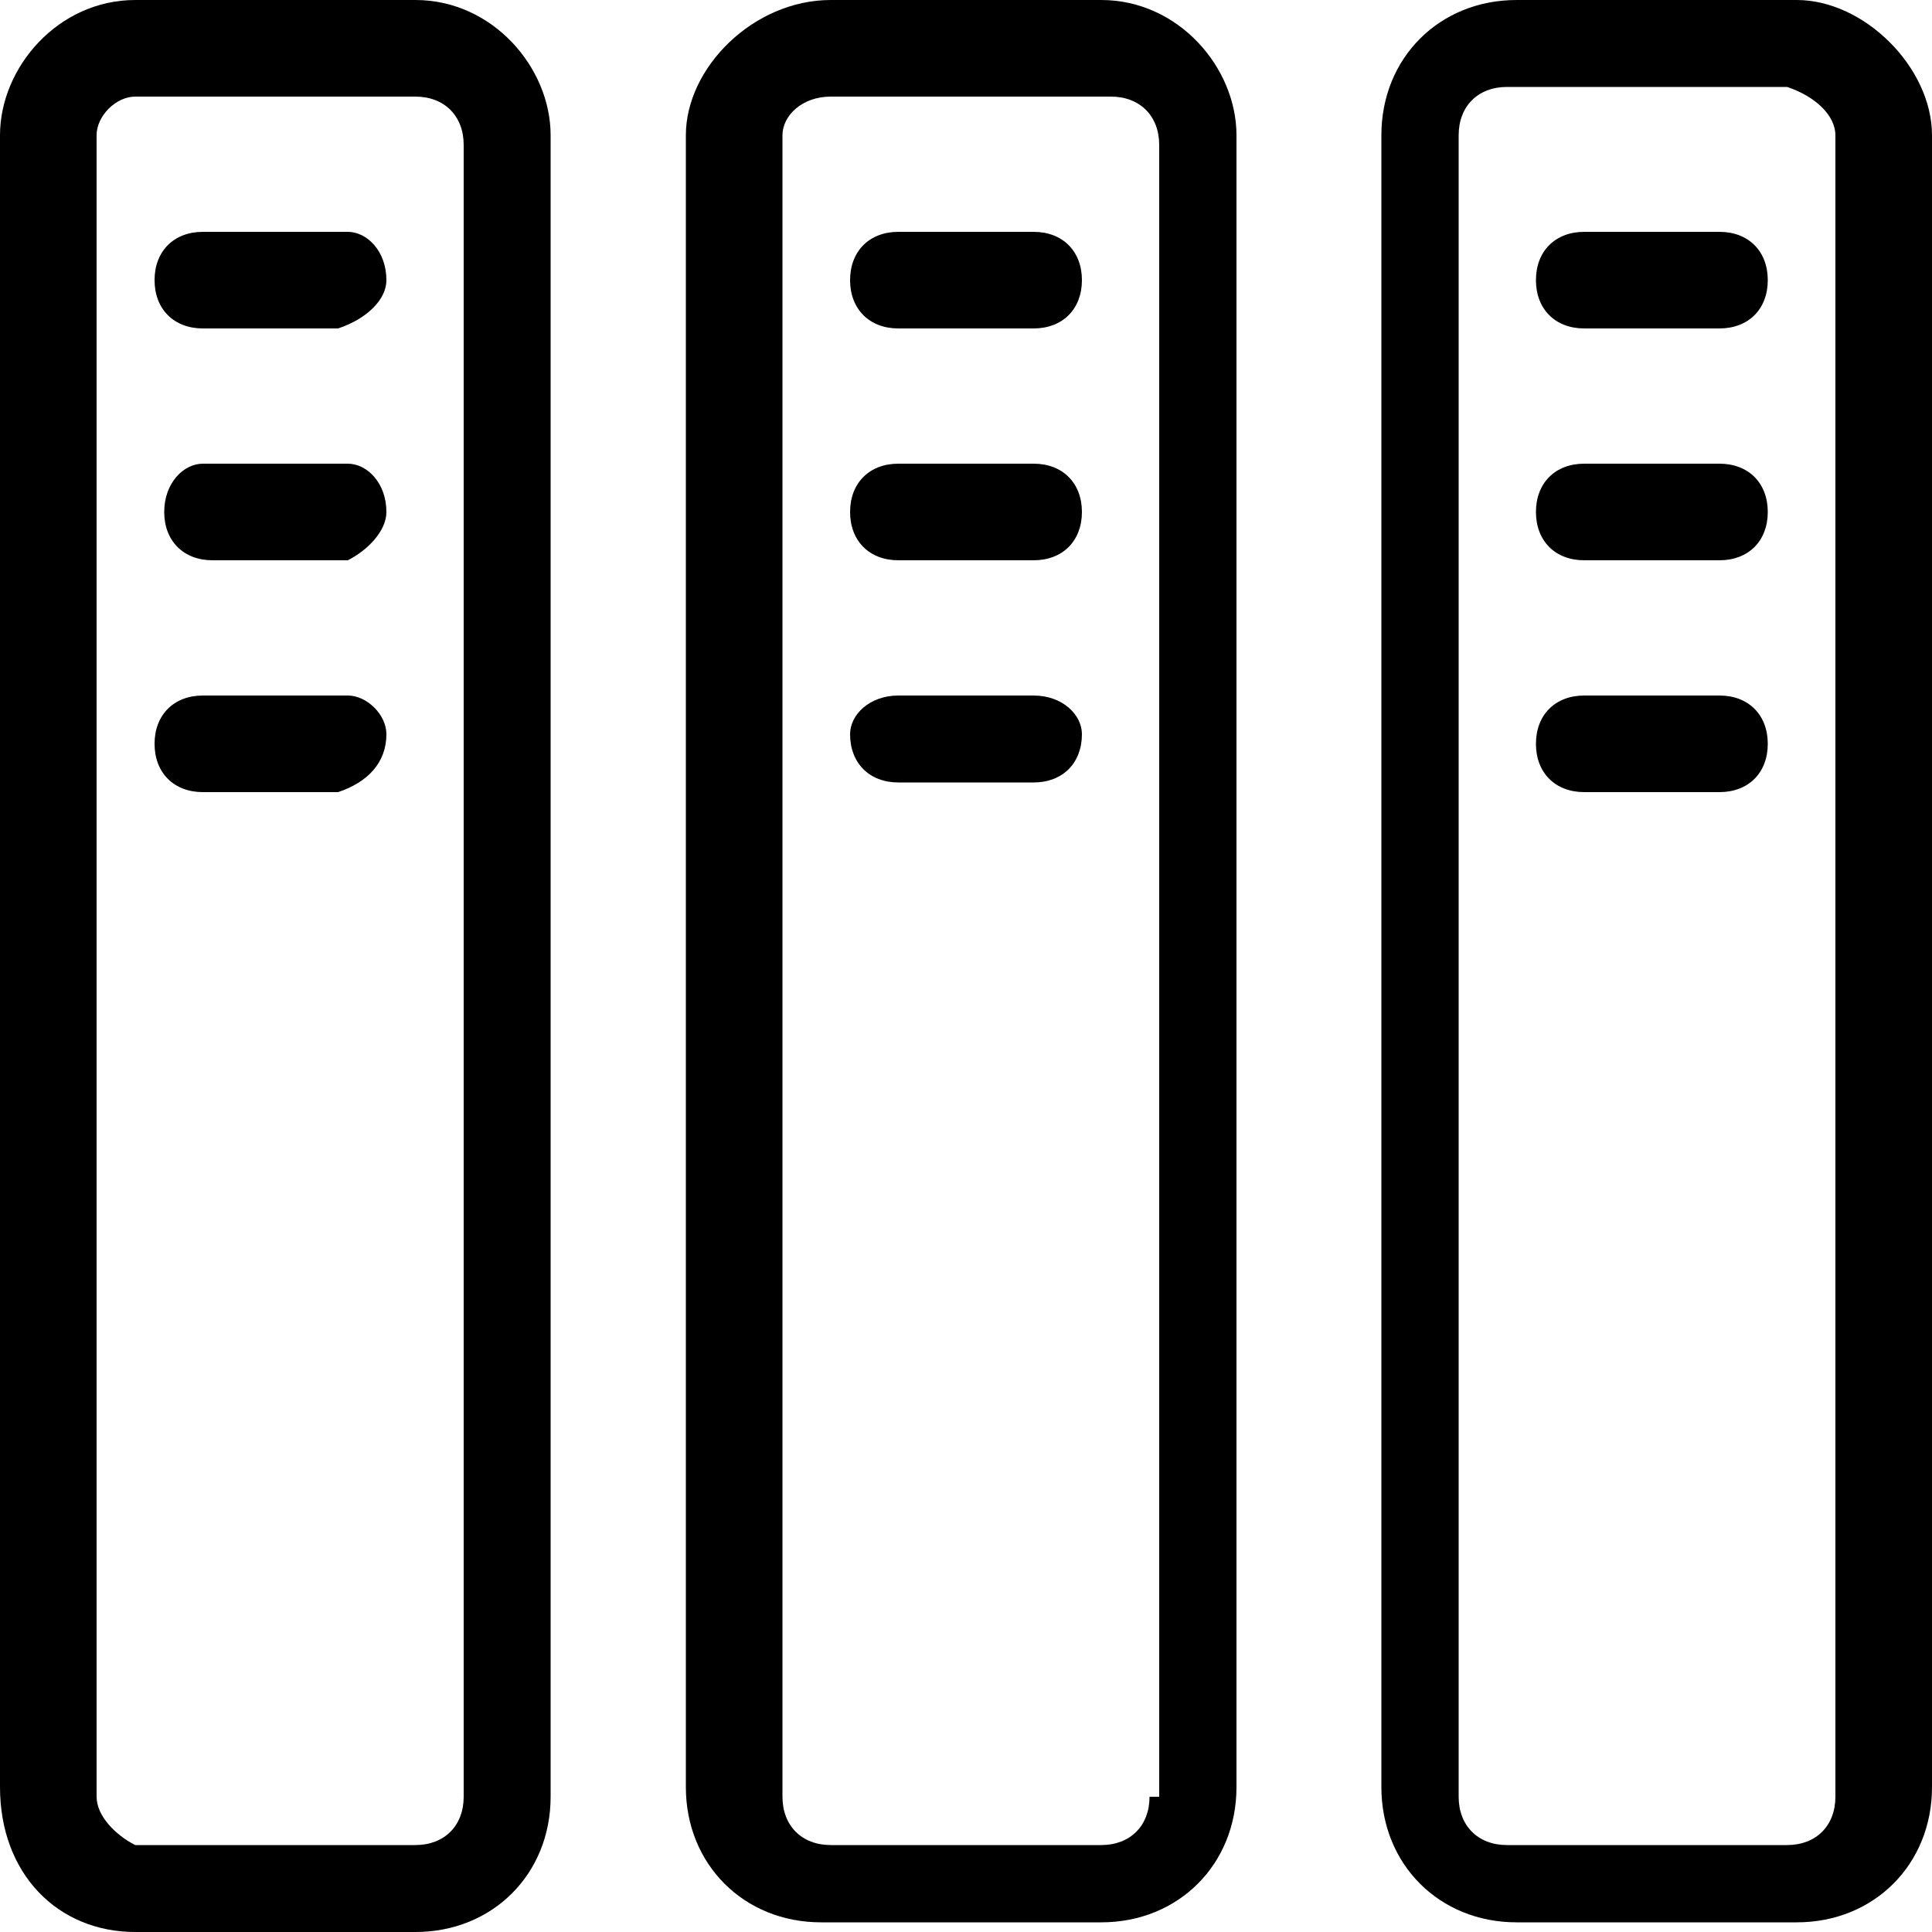 <?xml version="1.0" standalone="no"?><!DOCTYPE svg PUBLIC "-//W3C//DTD SVG 1.1//EN" "http://www.w3.org/Graphics/SVG/1.1/DTD/svg11.dtd"><svg class="icon" width="200px" height="200.00px" viewBox="0 0 1024 1024" version="1.1" xmlns="http://www.w3.org/2000/svg"><path fill="#000000" d="M220.16 0H71.68C30.72 0 0 35.84 0 71.68V947.2c0 46.08 30.72 76.8 71.68 76.8h148.48c40.96 0 71.68-30.72 71.68-71.68V71.68C291.84 35.84 261.12 0 220.16 0z m25.6 952.32c0 15.36-10.24 25.6-25.6 25.6H71.68c-10.24-5.12-20.48-15.36-20.48-25.6V71.68c0-10.24 10.24-20.48 20.48-20.48h148.48c15.36 0 25.6 10.24 25.6 25.6v875.52z m0 0"  /><path fill="#000000" d="M184.32 122.88h-76.8c-15.36 0-25.6 10.24-25.6 25.6s10.24 25.6 25.6 25.6h71.68c15.36-5.12 25.6-15.36 25.6-25.6 0-15.36-10.24-25.6-20.48-25.6z m0 122.88h-76.8c-10.24 0-20.48 10.24-20.48 25.6s10.24 25.6 25.6 25.6h71.68c10.24-5.12 20.48-15.36 20.48-25.6 0-15.36-10.24-25.6-20.48-25.6z m0 122.88h-76.8c-15.36 0-25.6 10.24-25.6 25.6s10.24 25.6 25.6 25.6h71.68c15.36-5.12 25.6-15.36 25.6-30.72 0-10.24-10.24-20.48-20.48-20.48zM583.68 0H440.32c-40.96 0-76.8 35.84-76.8 71.68V947.2c0 40.96 30.72 71.68 71.68 71.68h148.48c40.96 0 71.68-30.72 71.68-71.68V71.68C655.36 35.84 624.64 0 583.68 0z m25.6 952.32c0 15.36-10.24 25.6-25.6 25.6H440.32c-15.36 0-25.6-10.24-25.6-25.6V71.68c0-10.24 10.24-20.48 25.6-20.48H588.8c15.36 0 25.6 10.24 25.6 25.6v875.52z m0 0"  /><path fill="#000000" d="M547.84 122.88h-71.68c-15.36 0-25.6 10.24-25.6 25.6s10.24 25.6 25.6 25.6h71.68c15.36 0 25.6-10.24 25.6-25.6s-10.24-25.6-25.6-25.6z m0 122.88h-71.68c-15.36 0-25.6 10.24-25.6 25.6s10.24 25.6 25.6 25.6h71.68c15.36 0 25.6-10.24 25.6-25.6s-10.24-25.6-25.6-25.6z m0 122.88h-71.68c-15.36 0-25.6 10.24-25.6 20.48 0 15.36 10.24 25.6 25.6 25.6h71.68c15.36 0 25.6-10.24 25.6-25.6 0-10.24-10.24-20.48-25.6-20.48zM952.32 0H803.84c-40.96 0-71.68 30.72-71.68 71.68V947.2c0 40.96 30.72 71.68 71.68 71.68h148.48c40.96 0 71.68-30.72 71.68-71.68V71.68C1024 35.84 988.16 0 952.32 0z m20.48 952.32c0 15.36-10.24 25.6-25.6 25.6H798.72c-15.36 0-25.6-10.24-25.6-25.6V71.68c0-15.36 10.24-25.6 25.6-25.6H947.2c15.36 5.12 25.6 15.36 25.6 25.6v880.64z m0 0"  /><path fill="#000000" d="M911.36 122.88h-71.68c-15.36 0-25.6 10.24-25.6 25.6s10.24 25.6 25.6 25.6h71.68c15.36 0 25.6-10.24 25.6-25.6s-10.24-25.6-25.6-25.6z m0 122.88h-71.68c-15.36 0-25.6 10.24-25.6 25.6s10.24 25.6 25.6 25.6h71.68c15.36 0 25.6-10.24 25.6-25.6s-10.24-25.6-25.6-25.6z m0 122.88h-71.68c-15.36 0-25.6 10.24-25.6 25.6s10.24 25.6 25.6 25.6h71.68c15.36 0 25.6-10.24 25.6-25.6s-10.24-25.6-25.6-25.6z m0 0"  /></svg>